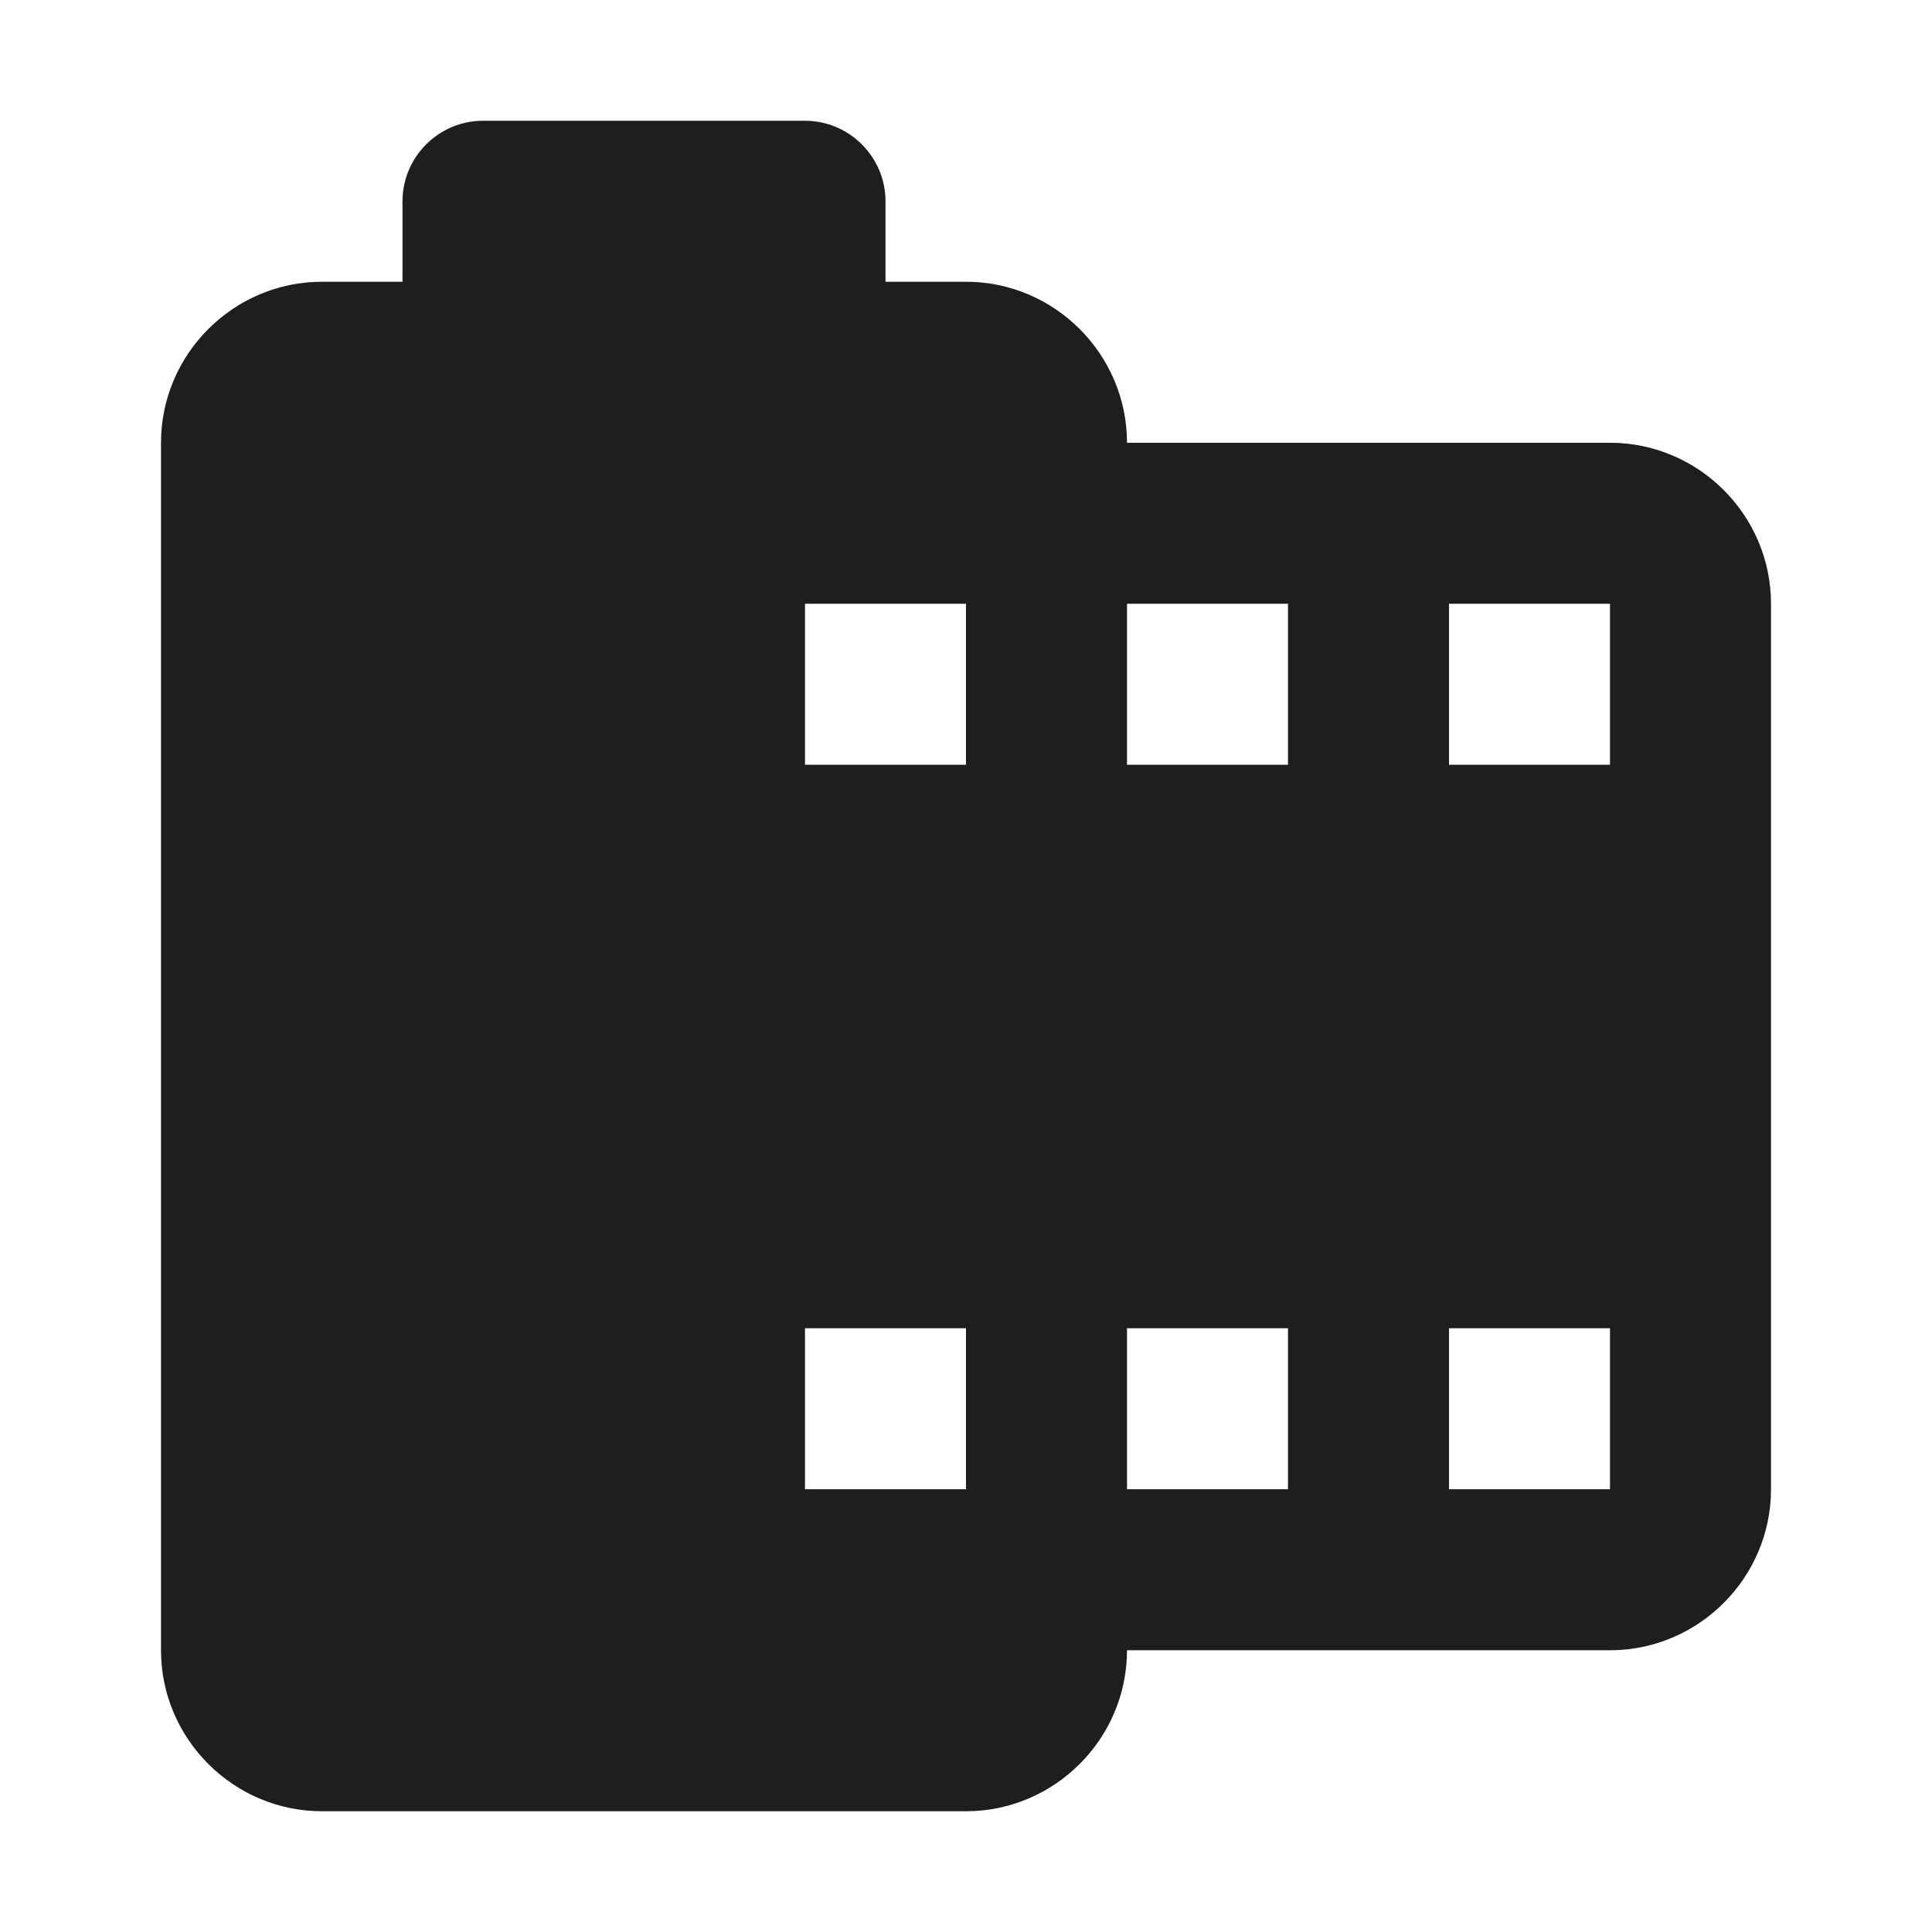 <?xml version="1.0" encoding="UTF-8"?>
<svg width="24px" height="24px" viewBox="0 0 24 24" version="1.1" xmlns="http://www.w3.org/2000/svg" xmlns:xlink="http://www.w3.org/1999/xlink">
    <!-- Generator: Sketch 53.2 (72643) - https://sketchapp.com -->
    <title>icon/image/camera_roll_24px_rounded</title>
    <desc>Created with Sketch.</desc>
    <defs>
        <path d="M14,5.5 C14,4.4 13.1,3.5 12,3.5 L11,3.5 L11,2.5 C11,1.95 10.55,1.5 10,1.5 L6,1.5 C5.45,1.5 5,1.95 5,2.5 L5,3.5 L4,3.5 C2.9,3.5 2,4.4 2,5.5 L2,20.5 C2,21.6 2.9,22.5 4,22.5 L12,22.5 C13.1,22.5 14,21.6 14,20.5 L20,20.5 C21.1,20.5 22,19.6 22,18.5 L22,7.5 C22,6.4 21.1,5.5 20,5.5 L14,5.5 Z M12,18.5 L10,18.5 L10,16.5 L12,16.5 L12,18.5 Z M12,9.5 L10,9.5 L10,7.5 L12,7.5 L12,9.5 Z M16,18.5 L14,18.5 L14,16.5 L16,16.5 L16,18.5 Z M16,9.5 L14,9.5 L14,7.5 L16,7.5 L16,9.5 Z M20,18.5 L18,18.5 L18,16.5 L20,16.5 L20,18.5 Z M20,9.5 L18,9.5 L18,7.5 L20,7.5 L20,9.5 Z" id="path-1"></path>
    </defs>
    <g id="icon/image/camera_roll_24px" stroke="none" stroke-width="1" fill="none" fill-rule="evenodd">
        <mask id="mask-2" fill="white">
            <use xlink:href="#path-1"></use>
        </mask>
        <use fill-opacity="0.88" fill="#000000" xlink:href="#path-1"></use>
    </g>
</svg>